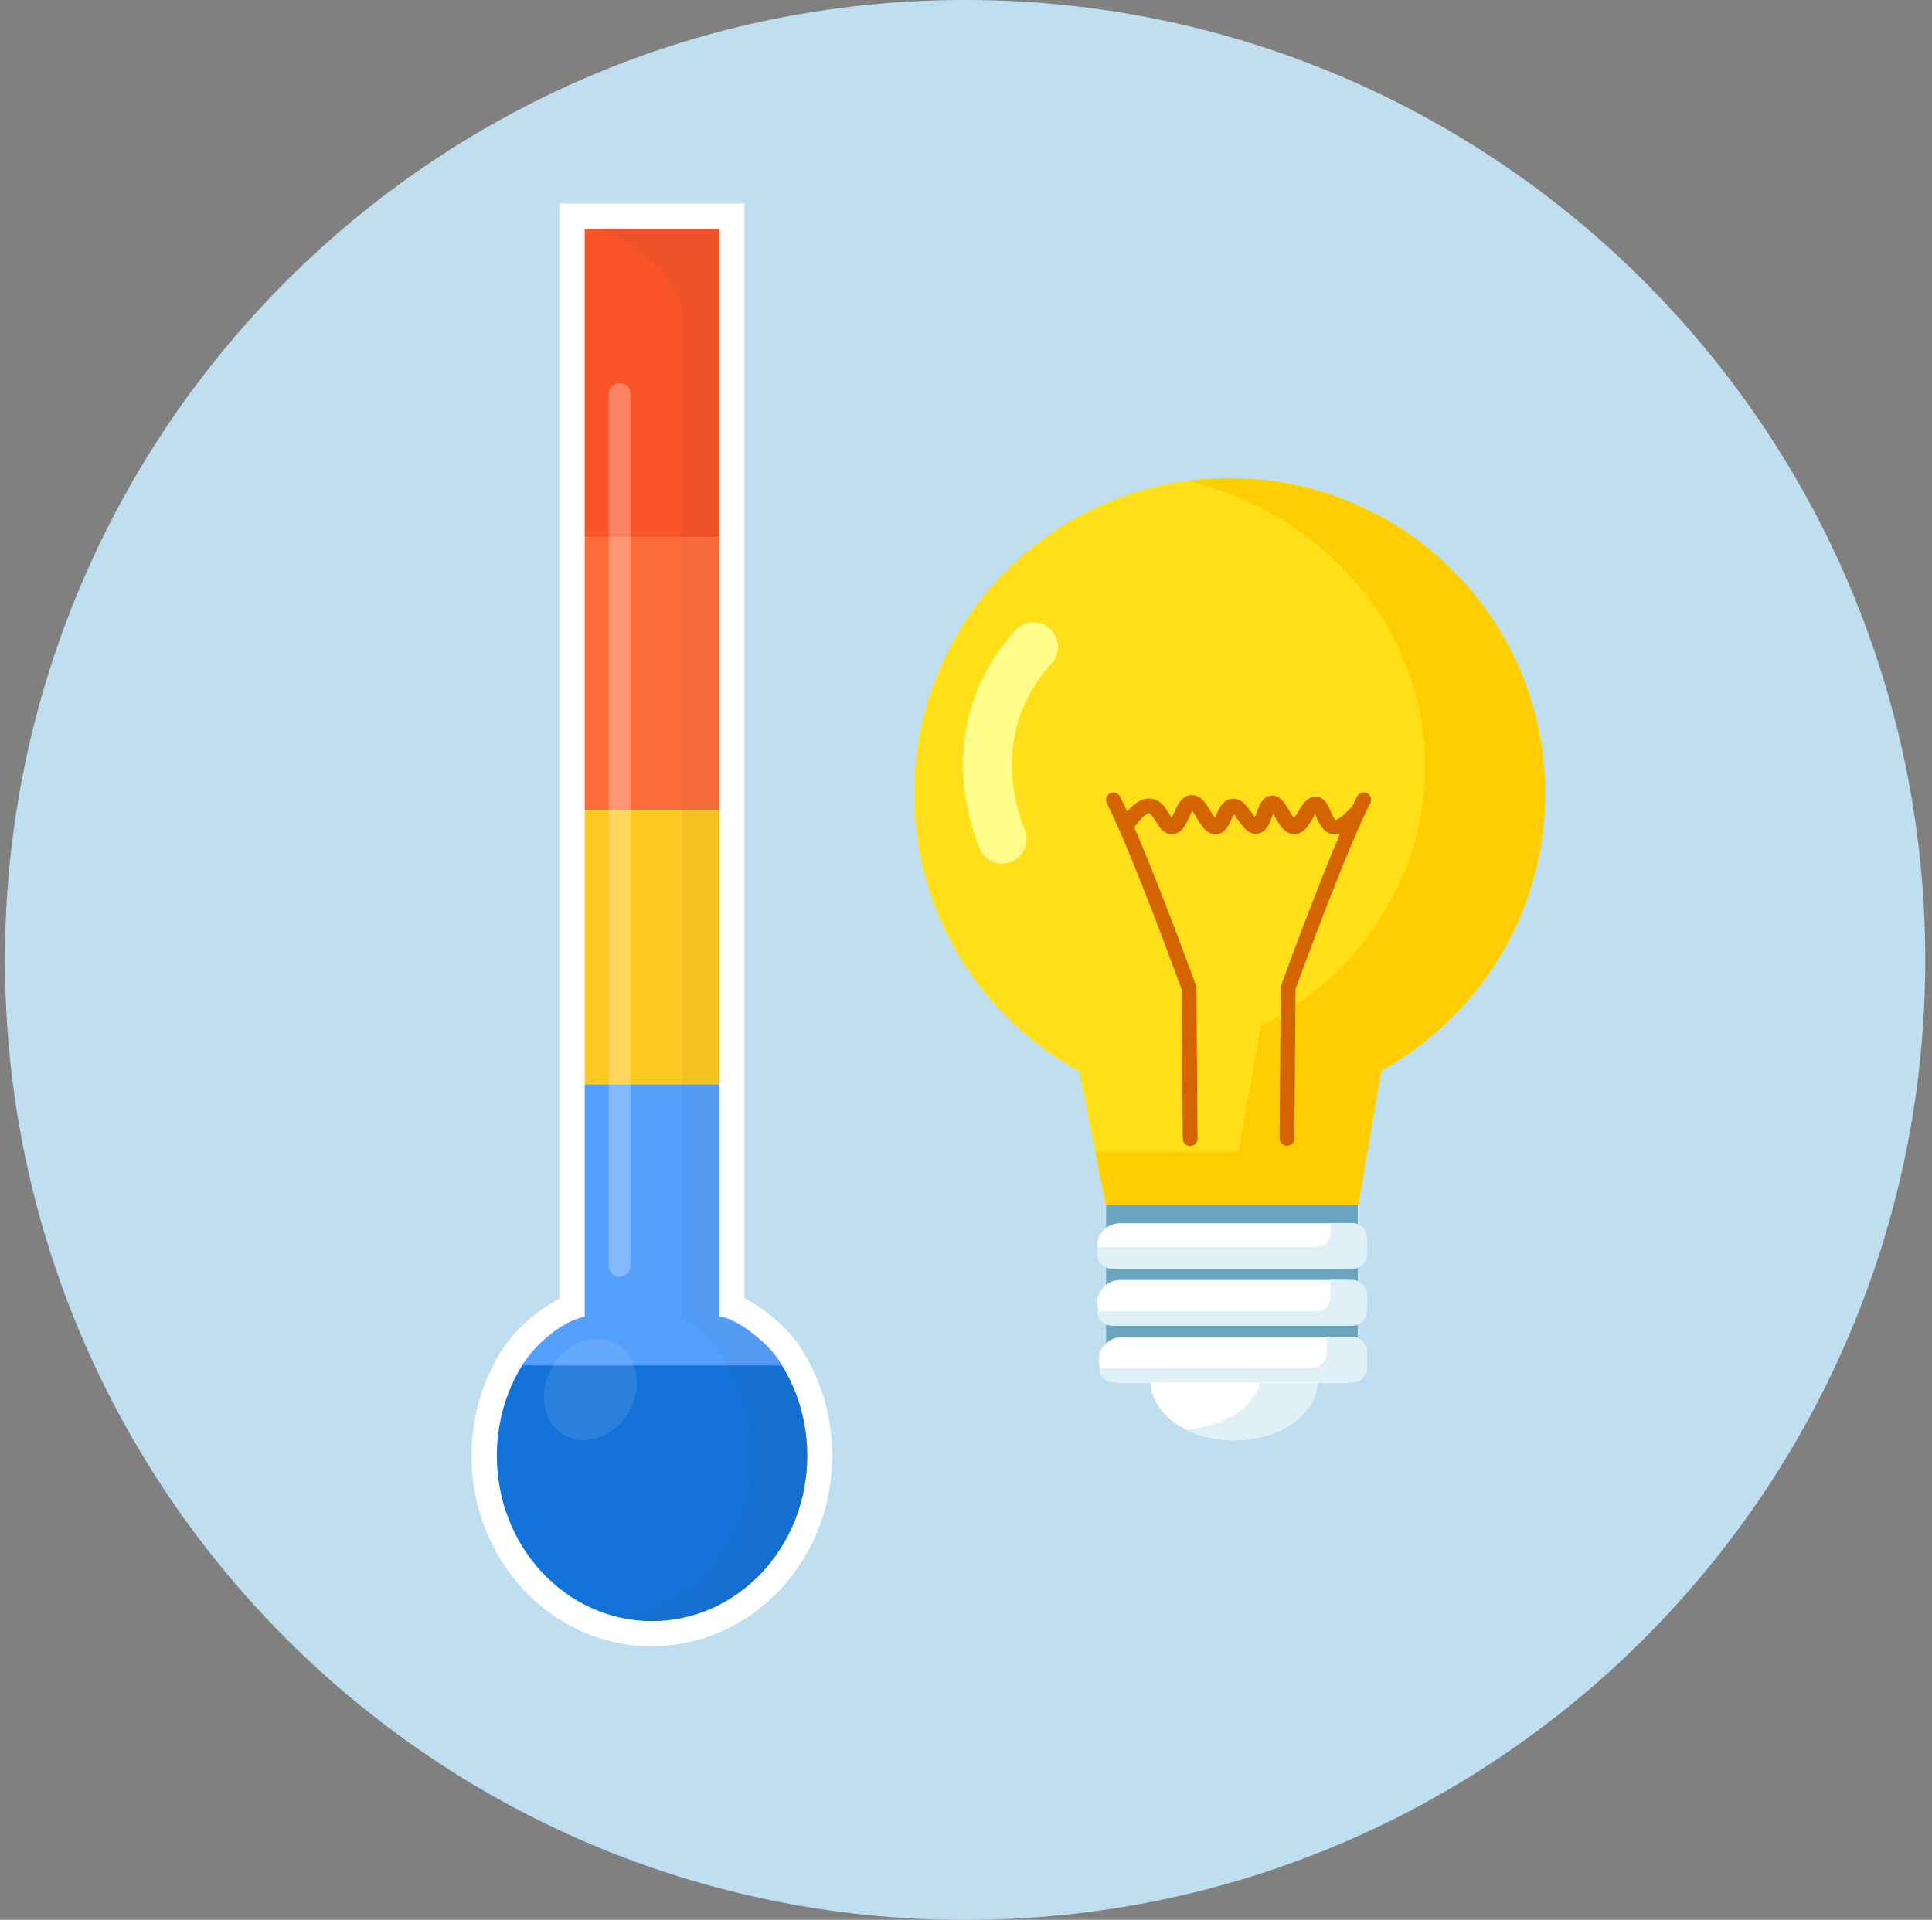 <svg width="164" height="163" viewBox="0 0 164 163" fill="none" xmlns="http://www.w3.org/2000/svg">
<rect x="0" y="0" width="164" height="163" fill="#808080" stroke="none"/>
<path d="M81.924 163.006C126.937 163.006 163.427 126.516 163.427 81.503C163.427 36.49 126.937 0 81.924 0C36.911 0 0.421 36.49 0.421 81.503C0.421 126.516 36.911 163.006 81.924 163.006Z" fill="#BFDEEF"/>
<path d="M55.345 139.776C53.264 139.776 51.238 139.341 49.336 138.487C47.509 137.667 45.869 136.489 44.463 134.993C43.071 133.505 41.976 131.782 41.211 129.859C40.425 127.874 40.026 125.773 40.026 123.609C40.026 120.466 40.88 117.42 42.492 114.802C43.175 113.692 44.181 112.583 45.325 111.666C45.883 111.218 46.627 110.694 47.482 110.288V17.29H63.187V110.233C63.952 110.605 64.676 111.101 65.248 111.556C65.895 112.066 67.453 113.382 68.225 114.871C69.81 117.475 70.643 120.494 70.643 123.602C70.643 125.766 70.244 127.874 69.458 129.852C68.693 131.775 67.597 133.505 66.205 134.986C64.8 136.482 63.166 137.66 61.333 138.48C59.431 139.335 57.412 139.769 55.324 139.769L55.345 139.776Z" fill="white"/>
<path d="M61.058 19.433H49.632V45.599H61.058V19.433Z" fill="#F95428"/>
<path d="M42.176 123.602C42.176 131.354 48.075 137.639 55.352 137.639C62.629 137.639 68.528 131.354 68.528 123.602C68.528 120.763 67.735 118.123 66.378 115.918H44.326C42.968 118.123 42.176 120.769 42.176 123.602Z" fill="#1372D8"/>
<path d="M61.058 45.6H49.632V68.768H61.058V45.6Z" fill="#FF6C3C"/>
<path d="M61.058 68.768H49.632V92.061H61.058V68.768Z" fill="#FFC71F"/>
<path d="M49.632 92.061V111.797C47.73 112.149 45.414 114.147 44.319 115.918H66.371C65.558 114.271 62.47 111.797 61.058 111.797V92.061H49.632Z" fill="#54A0FC"/>
<path opacity="0.05" d="M61.058 111.797V19.433H55.345C54.545 19.433 51.493 19.192 50.776 19.433C53.588 20.384 57.902 23.423 57.902 26.559V111.797C61.54 114.292 63.952 118.647 63.952 123.602C63.952 130.521 59.252 136.275 53.064 137.426C53.808 137.564 54.573 137.639 55.352 137.639C62.629 137.639 68.528 131.355 68.528 123.602C68.528 118.647 66.095 113.382 61.065 111.797H61.058Z" fill="#3A2D2D"/>
<path opacity="0.28" d="M52.595 108.393C52.092 108.393 51.679 107.979 51.679 107.476V33.429C51.679 32.926 52.092 32.513 52.595 32.513C53.098 32.513 53.512 32.926 53.512 33.429V107.476C53.512 107.979 53.098 108.393 52.595 108.393Z" fill="white"/>
<path opacity="0.1" d="M53.381 119.874C52.147 122.003 49.694 122.892 47.888 121.851C46.09 120.811 45.628 118.24 46.855 116.111C48.088 113.982 50.542 113.093 52.347 114.133C54.146 115.174 54.607 117.744 53.381 119.874Z" fill="white"/>
<path d="M115.258 102.335H93.895V116.738H115.258V102.335Z" fill="#6BA4C1"/>
<path d="M131.163 67.369C131.163 52.58 119.179 40.596 104.39 40.596C89.601 40.596 77.617 52.58 77.617 67.369C77.617 77.534 83.289 86.416 91.634 90.951L93.888 102.287H115.306L117.249 90.896C125.539 86.347 131.163 77.499 131.163 67.376V67.369Z" fill="#FFEC00"/>
<path d="M131.163 67.369C131.163 52.58 119.179 40.596 104.39 40.596C89.601 40.596 77.617 52.58 77.617 67.369C77.617 77.534 83.289 86.416 91.634 90.951L93.888 102.287H115.306L117.249 90.896C125.539 86.347 131.163 77.499 131.163 67.376V67.369Z" fill="#FFDE1A"/>
<path d="M104.39 40.596C103.177 40.596 101.985 40.679 100.813 40.837C112.398 43.587 120.97 53.4 120.97 65.088C120.97 74.549 115.347 82.847 107.057 87.099L105.114 97.773H92.978L93.888 102.287H115.306L117.249 90.896C125.539 86.347 131.163 77.485 131.163 67.362C131.163 52.573 119.179 40.603 104.39 40.603V40.596Z" fill="#FFCE00"/>
<path d="M114.121 107.745H95.08C94.012 107.745 93.137 106.869 93.137 105.801C93.137 104.733 94.012 103.858 95.08 103.858H114.121C115.189 103.858 116.064 104.733 116.064 105.801C116.064 106.869 115.189 107.745 114.121 107.745Z" fill="white"/>
<path d="M104.749 122.286C108.67 122.286 111.847 120.032 111.847 117.234H97.657C97.657 120.039 100.834 122.286 104.755 122.286H104.749Z" fill="white"/>
<path d="M107.043 117.228C106.458 119.564 103.832 121.204 100.6 121.369C101.765 121.969 103.198 122.3 104.749 122.3C108.67 122.3 111.847 120.025 111.847 117.228H107.043Z" fill="#DFF1F7"/>
<path d="M114.789 103.837H112.929V104.726C112.929 105.416 112.453 105.863 111.75 105.863H93.157V106.497C93.157 107.187 93.709 107.731 94.418 107.731H114.796C115.506 107.731 116.043 107.18 116.043 106.497V105.105C116.043 104.416 115.499 103.837 114.796 103.837H114.789Z" fill="#DFF1F7"/>
<path d="M114.121 112.562H95.08C94.012 112.562 93.137 111.687 93.137 110.619C93.137 109.55 94.012 108.675 95.08 108.675H114.121C115.189 108.675 116.064 109.55 116.064 110.619C116.064 111.687 115.189 112.562 114.121 112.562Z" fill="white"/>
<path d="M114.775 108.668H113.011C113.011 108.668 112.922 108.744 112.922 108.779V110.171C112.922 110.86 112.439 111.315 111.729 111.315H93.137C93.192 112.093 93.743 112.562 94.418 112.562H114.775C115.485 112.562 116.036 112.004 116.036 111.315V109.923C116.036 109.234 115.485 108.668 114.775 108.668Z" fill="#DFF1F7"/>
<path d="M114.121 117.42H95.218C94.15 117.42 93.275 116.545 93.275 115.477C93.275 114.409 94.15 113.534 95.218 113.534H114.121C115.189 113.534 116.064 114.409 116.064 115.477C116.064 116.545 115.189 117.42 114.121 117.42Z" fill="white"/>
<path d="M114.789 113.492H112.618V114.788C112.618 115.477 112.122 116.138 111.419 116.138H93.309V116.166C93.309 116.855 93.847 117.379 94.549 117.379H114.789C115.492 117.379 116.043 116.848 116.043 116.166V114.774C116.043 114.085 115.492 113.485 114.789 113.485V113.492Z" fill="#DFF1F7"/>
<path d="M100.4 96.677L100.304 84.108C100.304 84.039 100.29 83.963 100.269 83.901C99.697 82.344 95.976 72.207 93.957 68.189C93.805 67.886 93.922 67.52 94.219 67.362C94.529 67.197 94.915 67.314 95.073 67.631C97.292 72.027 101.344 83.184 101.523 83.68C101.551 83.749 101.558 83.818 101.558 83.887L101.654 96.677C101.654 97.022 101.379 97.305 101.034 97.305C100.689 97.305 100.407 97.029 100.407 96.684L100.4 96.677Z" fill="#D36400"/>
<path d="M109.241 97.291C108.897 97.291 108.621 97.008 108.621 96.664L108.718 83.874C108.718 83.805 108.731 83.736 108.752 83.667C108.931 83.171 112.983 72.014 115.202 67.617C115.361 67.3 115.747 67.183 116.057 67.348C116.353 67.507 116.47 67.879 116.319 68.175C114.3 72.186 110.571 82.33 110.006 83.887C109.979 83.956 109.972 84.025 109.972 84.094L109.875 96.664C109.875 97.008 109.593 97.284 109.248 97.284L109.241 97.291Z" fill="#D36400"/>
<path d="M113.397 70.856C113.273 70.856 113.149 70.842 113.025 70.808C112.26 70.608 111.957 69.877 111.729 69.34C111.702 69.271 111.667 69.195 111.633 69.119C111.564 69.229 111.495 69.395 111.44 69.484C111.102 70.056 110.675 70.821 109.875 70.821C109.055 70.821 108.607 70.015 108.249 69.402C108.201 69.319 108.139 69.188 108.077 69.092C108.042 69.181 108.008 69.264 107.98 69.34C107.767 69.939 107.498 70.683 106.74 70.78C105.982 70.876 105.513 70.208 105.134 69.671C105.024 69.519 104.865 69.285 104.735 69.147C104.659 69.271 104.576 69.457 104.521 69.588C104.287 70.112 103.99 70.766 103.267 70.828C102.454 70.897 102.012 70.146 101.613 69.484C101.503 69.298 101.337 69.03 101.206 68.857C101.11 69.016 101.006 69.25 100.931 69.415C100.655 70.029 100.303 70.794 99.518 70.828C98.794 70.856 98.415 70.242 98.119 69.746C97.974 69.512 97.712 69.078 97.554 69.05C97.554 69.05 97.14 69.009 96.272 70.277L95.149 69.608C95.728 68.761 96.624 67.658 97.754 67.817C98.546 67.934 98.967 68.623 99.27 69.133C99.325 69.222 99.387 69.333 99.456 69.429C99.538 69.278 99.635 69.071 99.697 68.933C99.973 68.32 100.324 67.555 101.103 67.507C101.916 67.458 102.364 68.21 102.764 68.878C102.86 69.043 103.005 69.278 103.122 69.443C103.177 69.333 103.239 69.202 103.28 69.112C103.508 68.602 103.825 67.899 104.569 67.824C105.355 67.748 105.844 68.43 106.23 68.981C106.313 69.099 106.423 69.257 106.526 69.381C106.588 69.236 106.65 69.057 106.699 68.933C106.905 68.354 107.167 67.631 107.898 67.562C108.649 67.493 109.042 68.161 109.393 68.761C109.51 68.954 109.703 69.291 109.848 69.436C109.972 69.298 110.151 69.009 110.254 68.83C110.578 68.285 110.985 67.603 111.736 67.658C112.453 67.707 112.728 68.361 112.949 68.878C113.032 69.064 113.238 69.567 113.362 69.602C113.362 69.602 113.755 69.622 114.665 68.568L115.705 69.347C115.133 70.015 114.3 70.856 113.383 70.856H113.397Z" fill="#D36400"/>
<path d="M86.052 73.068C84.97 73.668 83.606 73.185 83.151 72.034C82.028 69.209 80.836 64.378 82.751 59.154C83.509 57.087 84.681 55.171 86.197 53.511C87.038 52.587 88.492 52.608 89.298 53.559L89.326 53.593C89.994 54.386 89.96 55.55 89.264 56.315C88.306 57.37 87.313 58.782 86.652 60.581C85.198 64.564 86.128 68.292 87.003 70.484C87.389 71.449 86.983 72.544 86.08 73.047L86.052 73.061V73.068Z" fill="#FFFC8A"/>
</svg>
